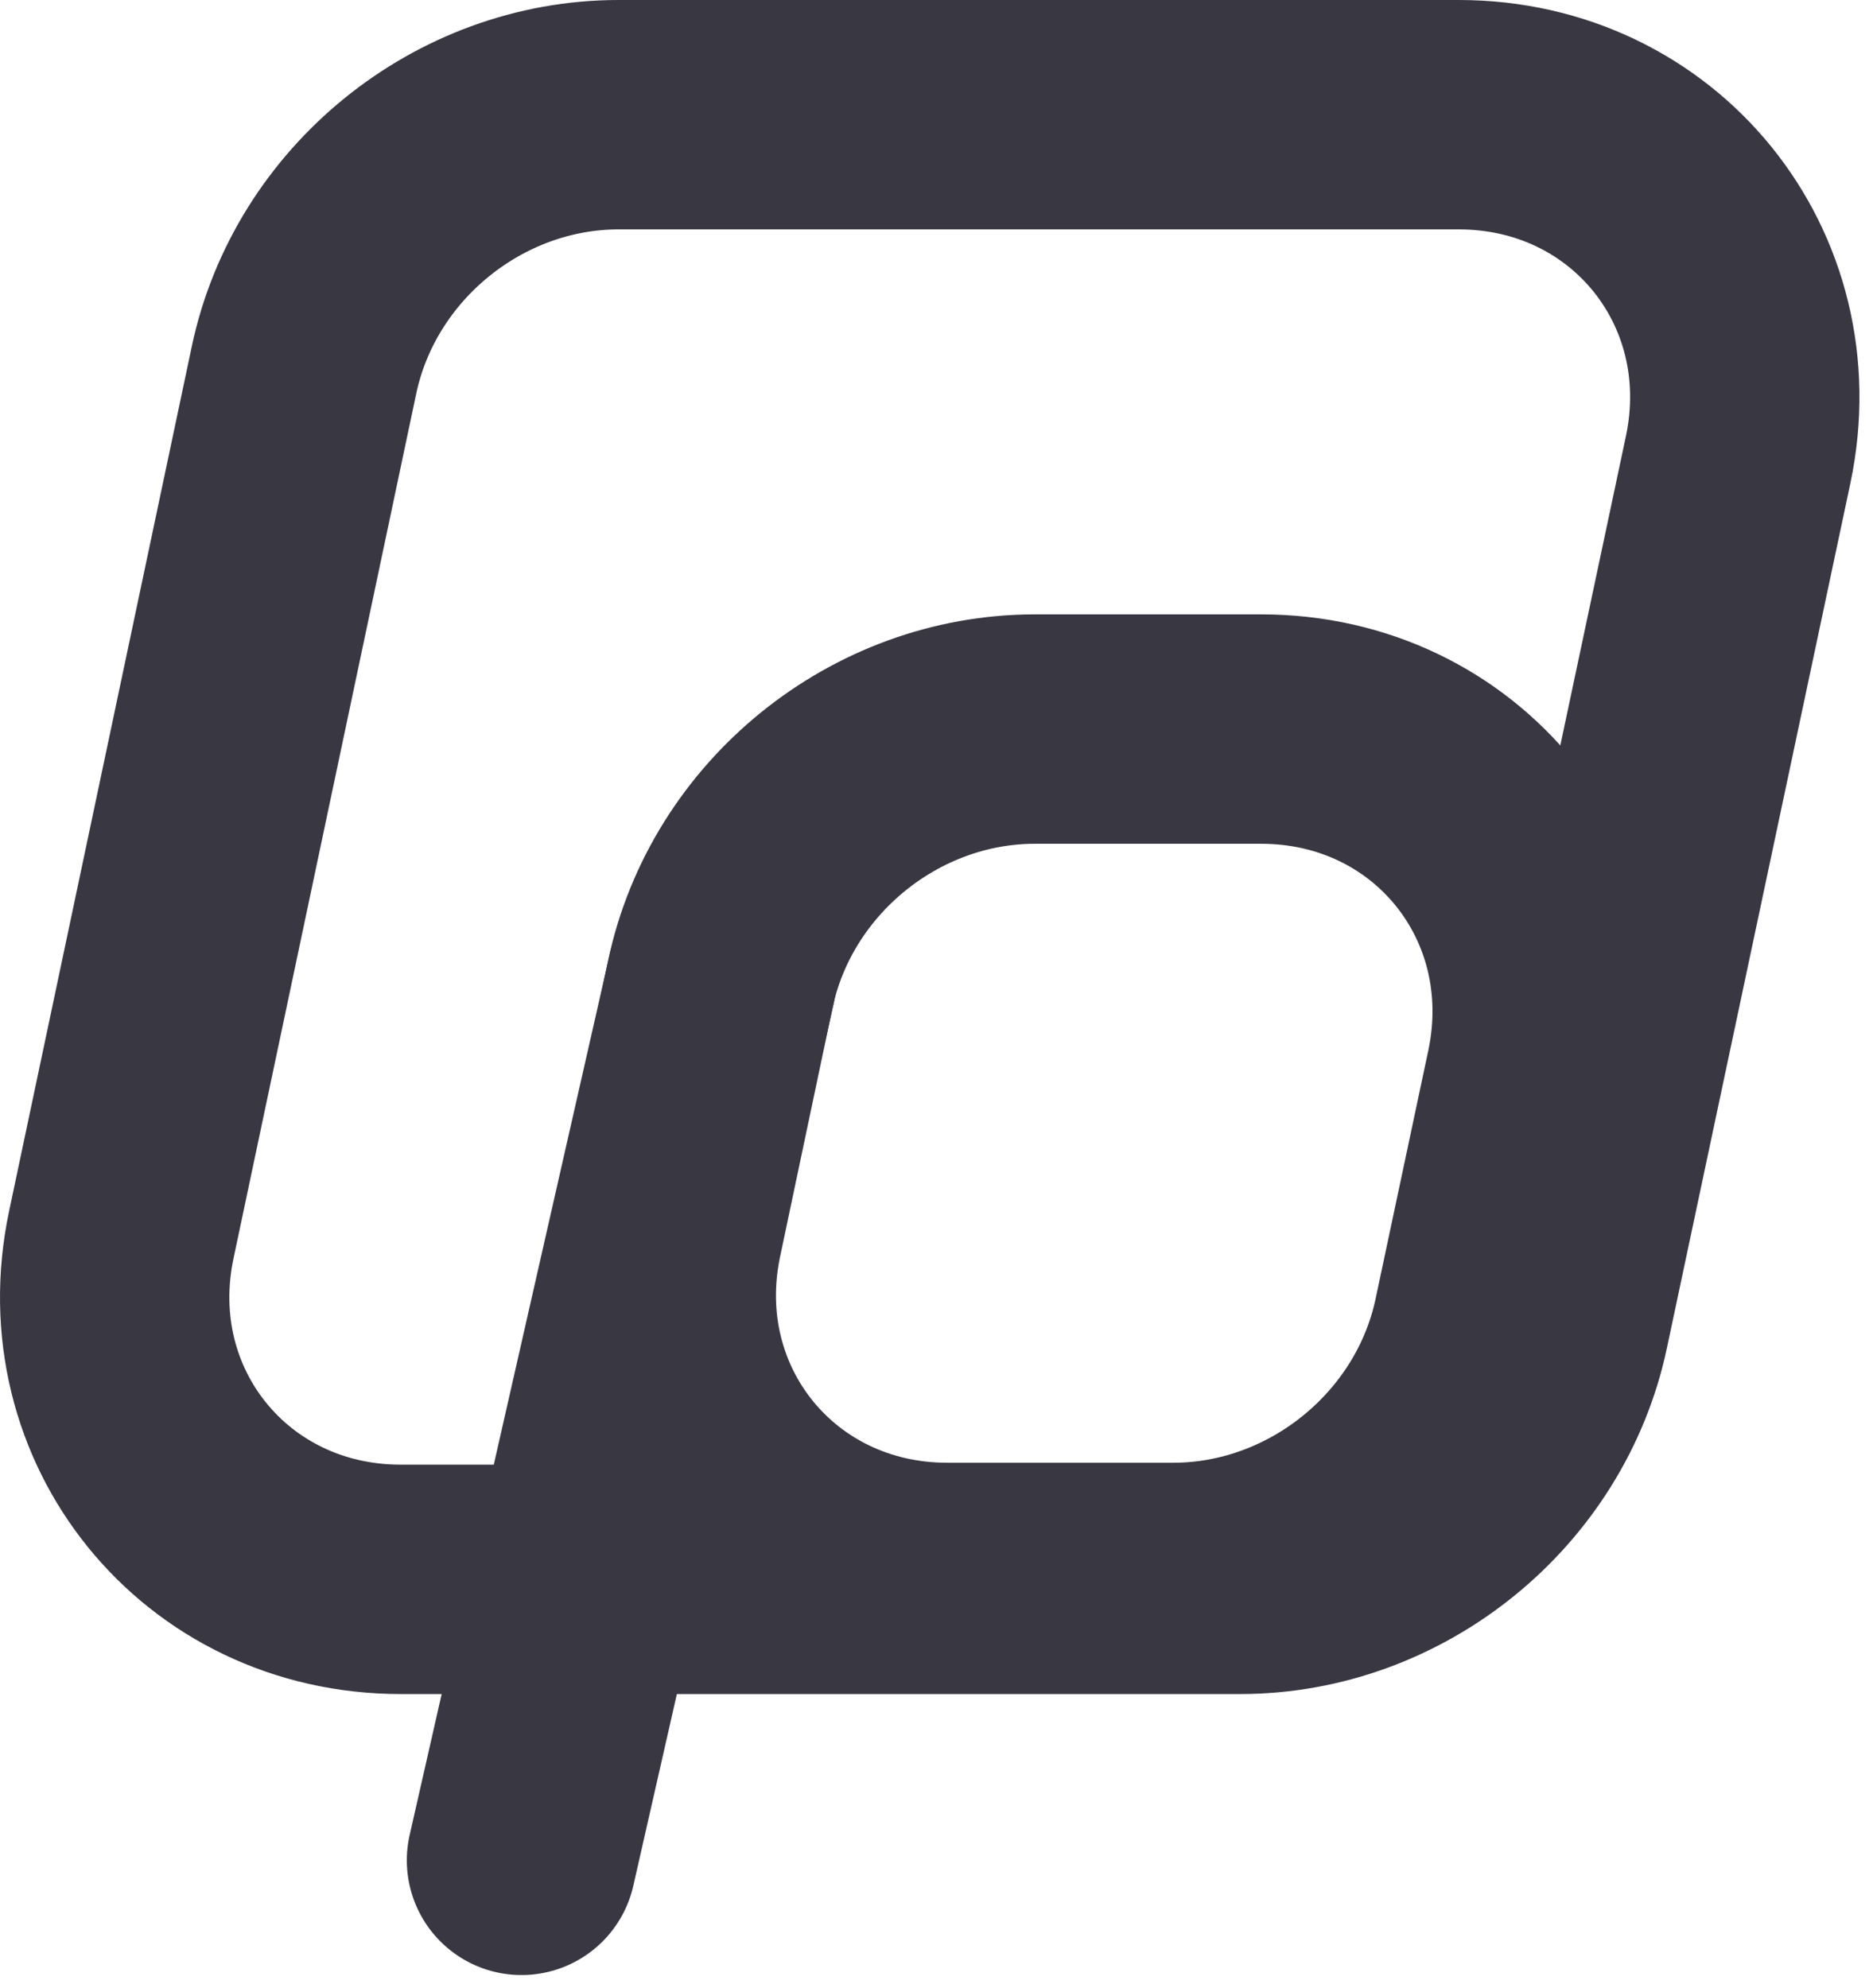 <svg width="49" height="52" viewBox="0 0 49 52" fill="none" xmlns="http://www.w3.org/2000/svg">
<g opacity="0.95">
<path d="M16.183 3H38.163C43.013 3 46.473 7.27 45.473 12.02L40.673 34.64C39.863 38.47 36.363 41.31 32.443 41.31H10.483C5.633 41.31 2.173 37.04 3.173 32.3L7.953 9.68C8.763 5.84 12.263 3 16.183 3Z" stroke="#2F2D39" stroke-width="6"/>
<path d="M27.083 19.07H32.993C37.843 19.07 41.303 23.34 40.303 28.09L38.923 34.59C38.113 38.42 34.613 41.26 30.693 41.26H24.783C19.933 41.26 16.473 36.99 17.473 32.25L18.843 25.75C19.653 21.91 23.153 19.07 27.073 19.07H27.083Z" stroke="#2F2D39" stroke-width="6"/>
<path d="M18.873 25.64L13.643 48.66" stroke="#2F2D39" stroke-width="6" stroke-linecap="round"/>
</g>
</svg>
